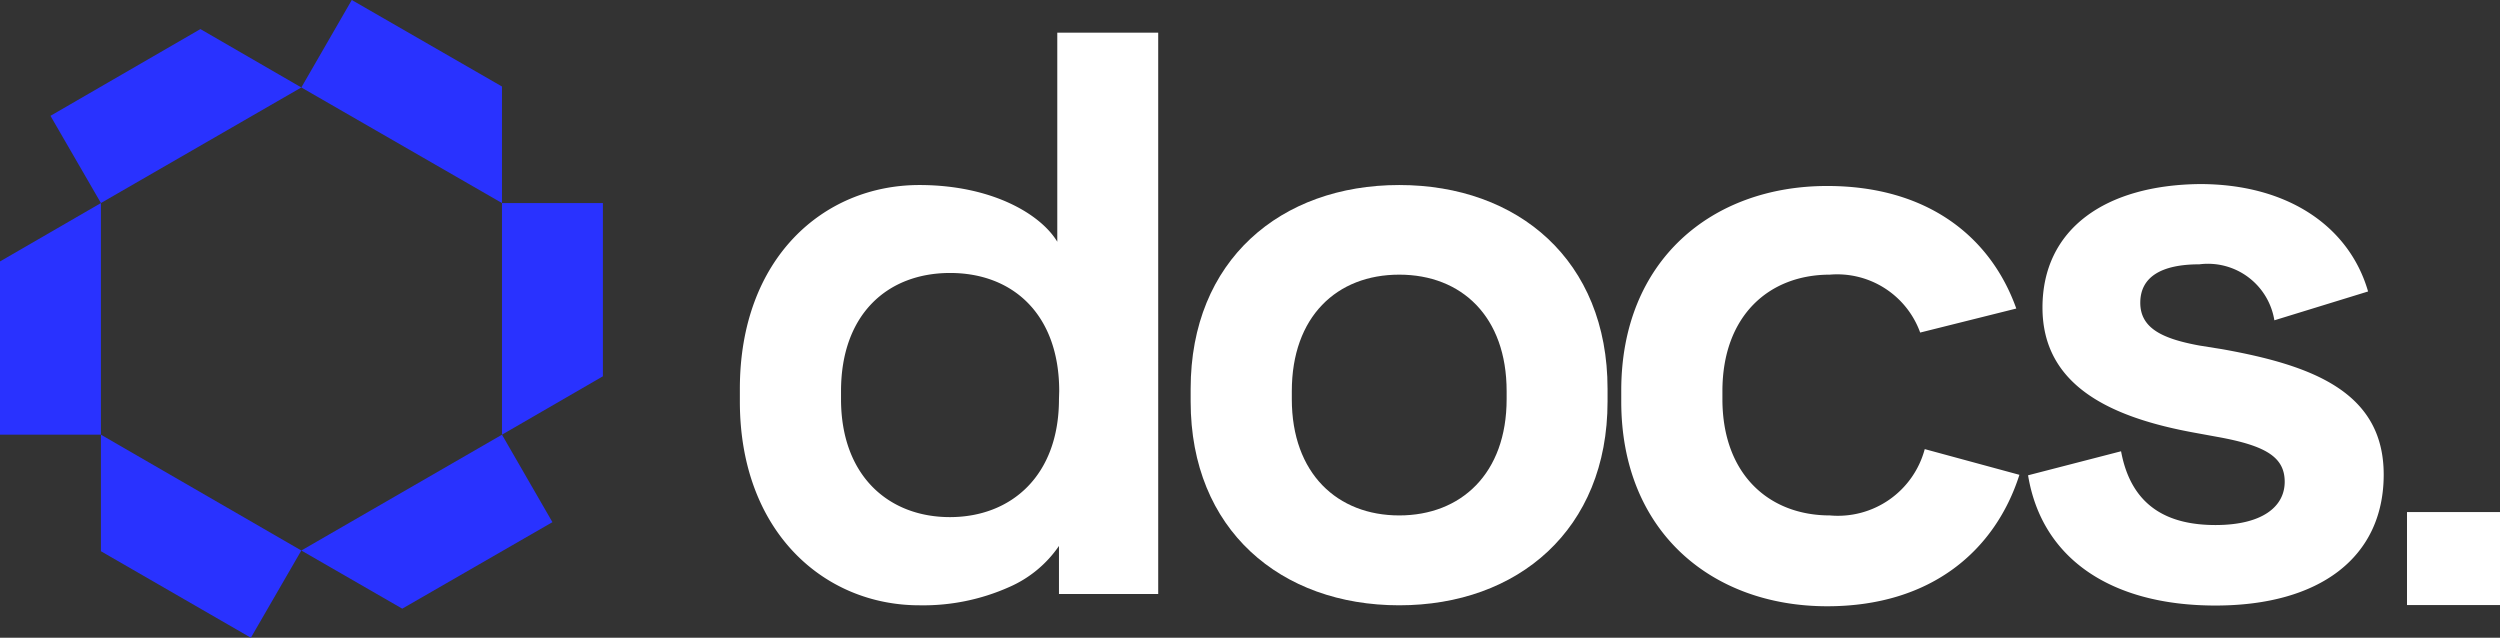 <svg xmlns="http://www.w3.org/2000/svg" viewBox="0 0 104.04 26.54"><rect x="0" y="0" width="104.04" height="26.54" fill="#333333" stroke="none"/><defs><style>.cls-1{fill:#2932ff;}.cls-2{fill:#fff;}</style></defs><g id="Layer_2" data-name="Layer 2"><g id="Layer_1-2" data-name="Layer 1"><polygon class="cls-1" points="4.2 8.45 4.2 18.09 0 18.09 0 10.88 4.2 8.45"/><polygon class="cls-1" points="4.2 18.09 12.54 22.91 10.44 26.54 4.2 22.94 4.2 18.09"/><polygon class="cls-1" points="12.54 22.91 20.89 18.09 22.99 21.73 16.74 25.33 12.54 22.91"/><polygon class="cls-1" points="20.89 18.09 20.89 8.45 25.09 8.45 25.09 15.66 20.89 18.09"/><polygon class="cls-1" points="20.89 8.45 12.54 3.64 14.64 0 20.89 3.6 20.89 8.45"/><polygon class="cls-1" points="12.54 3.64 4.2 8.45 2.1 4.82 8.34 1.21 12.54 3.64"/><path class="cls-2" d="M44,1.36v8.7c-.7-1.16-2.74-2.36-5.74-2.36-4,0-7.47,3.06-7.47,8.48v.53c0,5.41,3.5,8.48,7.47,8.48A8.77,8.77,0,0,0,42,24.43a4.86,4.86,0,0,0,2.07-1.71v2h4.13V1.36Zm.07,15.25c0,3.2-2,4.91-4.54,4.91S35,19.81,35,16.61v-.33c0-3.21,1.94-4.92,4.54-4.92s4.54,1.71,4.54,4.92Z"/><path class="cls-2" d="M58.23,7.7c-4.93,0-8.68,3.13-8.68,8.48v.53c0,5.34,3.75,8.48,8.68,8.48s8.67-3.14,8.67-8.48v-.53C66.9,10.83,63.17,7.7,58.23,7.7Zm4.47,8.91c0,3.1-1.9,4.84-4.47,4.84s-4.47-1.74-4.47-4.84v-.33c0-3.1,1.87-4.85,4.47-4.85s4.47,1.75,4.47,4.85Z"/><path class="cls-2" d="M80.1,18.69a3.74,3.74,0,0,1-3.95,2.76c-2.53,0-4.47-1.71-4.47-4.84v-.33c0-3.14,1.94-4.85,4.47-4.85a3.67,3.67,0,0,1,3.76,2.41l4-1c-1.07-3-3.71-5.1-7.87-5.1-4.8,0-8.57,3.1-8.57,8.51v.46c0,5.41,3.77,8.52,8.57,8.52,4.35,0,7-2.34,8-5.47Z"/><path class="cls-2" d="M92.47,14.53l-.94-.15c-1.52-.28-2.46-.71-2.46-1.78S89.94,11,91.53,11a2.8,2.8,0,0,1,3.12,2.33l3.9-1.2c-.77-2.67-3.3-4.47-7-4.47C87.61,7.7,85,9.53,85,12.8s2.87,4.58,6.34,5.21l.93.17c2,.36,2.81.83,2.81,1.87s-.94,1.8-2.88,1.8-3.5-.74-3.93-3.07l-3.87,1c.57,3.48,3.47,5.42,7.8,5.42s7-2,7-5.45S96.21,15.2,92.47,14.53Z"/><rect class="cls-2" x="100.17" y="21.31" width="3.87" height="3.87"/></g></g></svg>